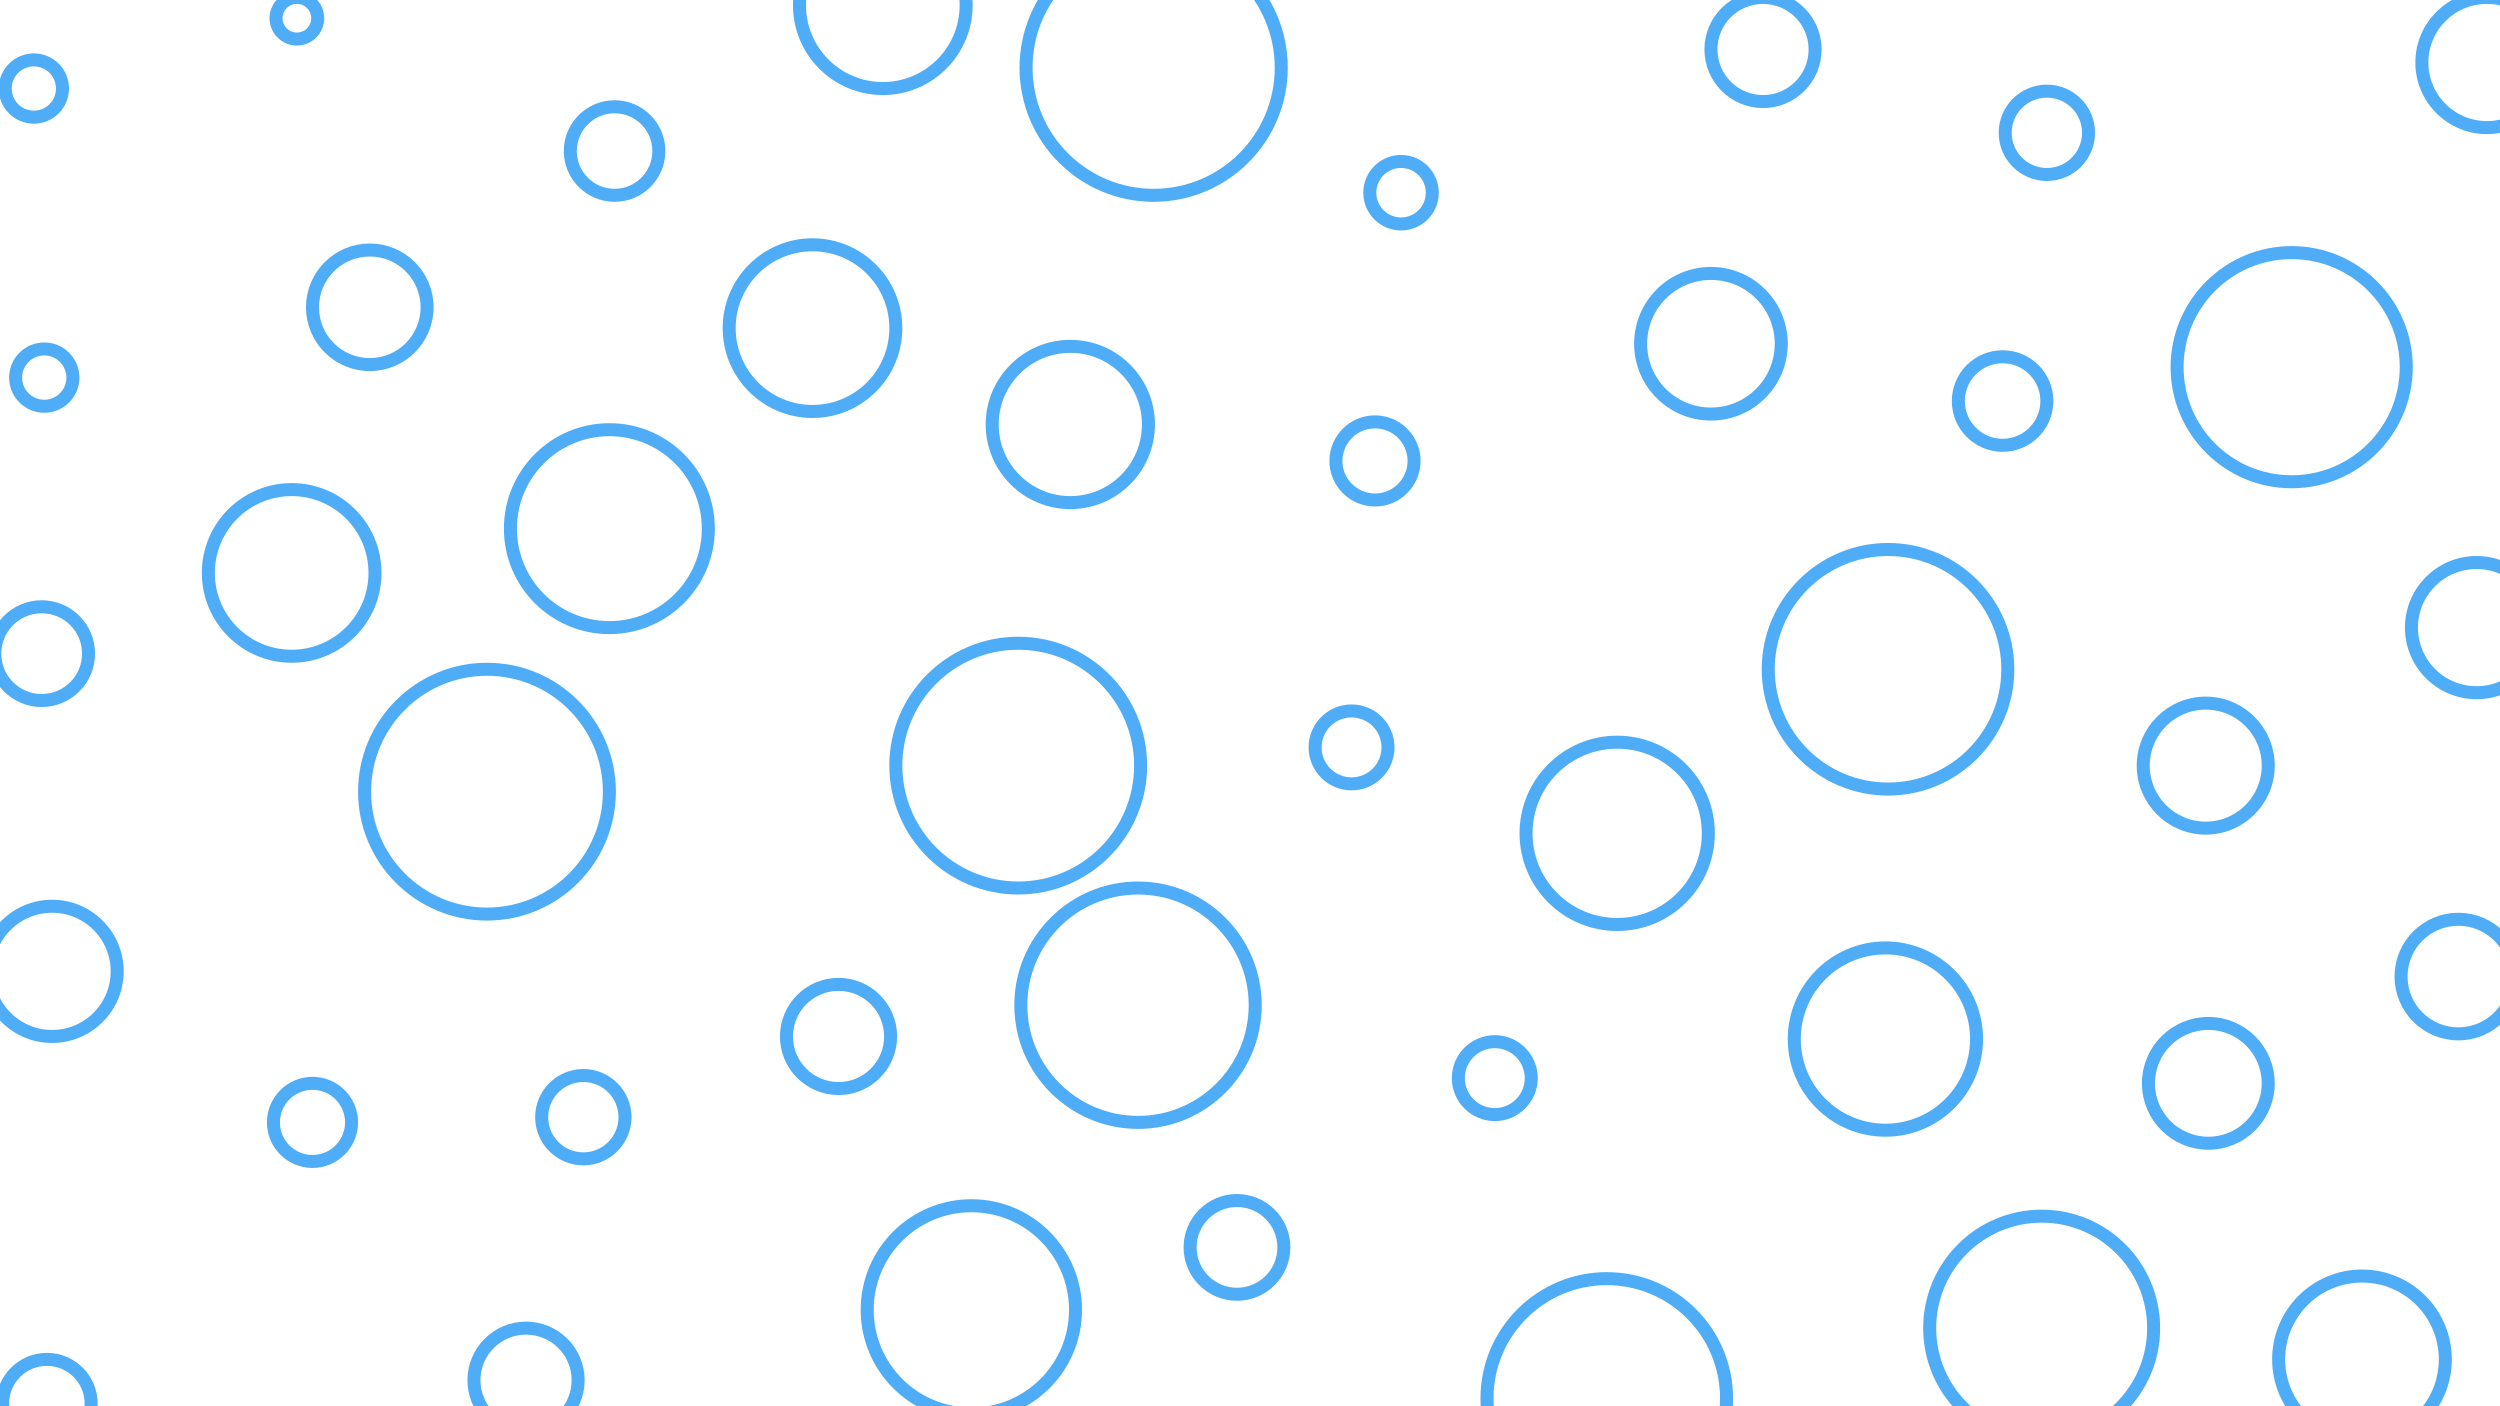 <svg id="visual" viewBox="0 0 960 540" width="960" height="540" xmlns="http://www.w3.org/2000/svg" xmlns:xlink="http://www.w3.org/1999/xlink" version="1.1"><rect x="0" y="0" width="960" height="540" fill="#ffffff"></rect><g fill="none" stroke="#4FACF7" stroke-width="5"><circle r="49" cx="443" cy="26"></circle><circle r="8" cx="114" cy="7"></circle><circle r="18" cx="16" cy="251"></circle><circle r="44" cx="880" cy="141"></circle><circle r="30" cx="411" cy="163"></circle><circle r="23" cx="848" cy="416"></circle><circle r="43" cx="784" cy="510"></circle><circle r="17" cx="769" cy="154"></circle><circle r="27" cx="657" cy="132"></circle><circle r="35" cx="621" cy="320"></circle><circle r="40" cx="373" cy="503"></circle><circle r="47" cx="391" cy="294"></circle><circle r="17" cx="236" cy="58"></circle><circle r="24" cx="847" cy="294"></circle><circle r="32" cx="907" cy="522"></circle><circle r="47" cx="187" cy="304"></circle><circle r="46" cx="617" cy="537"></circle><circle r="16" cx="786" cy="51"></circle><circle r="25" cx="20" cy="373"></circle><circle r="12" cx="538" cy="74"></circle><circle r="25" cx="955" cy="24"></circle><circle r="14" cx="519" cy="287"></circle><circle r="35" cx="724" cy="399"></circle><circle r="20" cx="677" cy="19"></circle><circle r="15" cx="120" cy="431"></circle><circle r="38" cx="234" cy="203"></circle><circle r="20" cx="322" cy="398"></circle><circle r="46" cx="725" cy="257"></circle><circle r="11" cx="17" cy="145"></circle><circle r="20" cx="202" cy="530"></circle><circle r="18" cx="475" cy="479"></circle><circle r="15" cx="528" cy="177"></circle><circle r="32" cx="339" cy="2"></circle><circle r="32" cx="312" cy="126"></circle><circle r="22" cx="142" cy="118"></circle><circle r="14" cx="574" cy="414"></circle><circle r="45" cx="437" cy="386"></circle><circle r="25" cx="951" cy="241"></circle><circle r="22" cx="944" cy="375"></circle><circle r="17" cx="18" cy="539"></circle><circle r="11" cx="13" cy="34"></circle><circle r="16" cx="224" cy="429"></circle><circle r="32" cx="112" cy="220"></circle></g></svg>